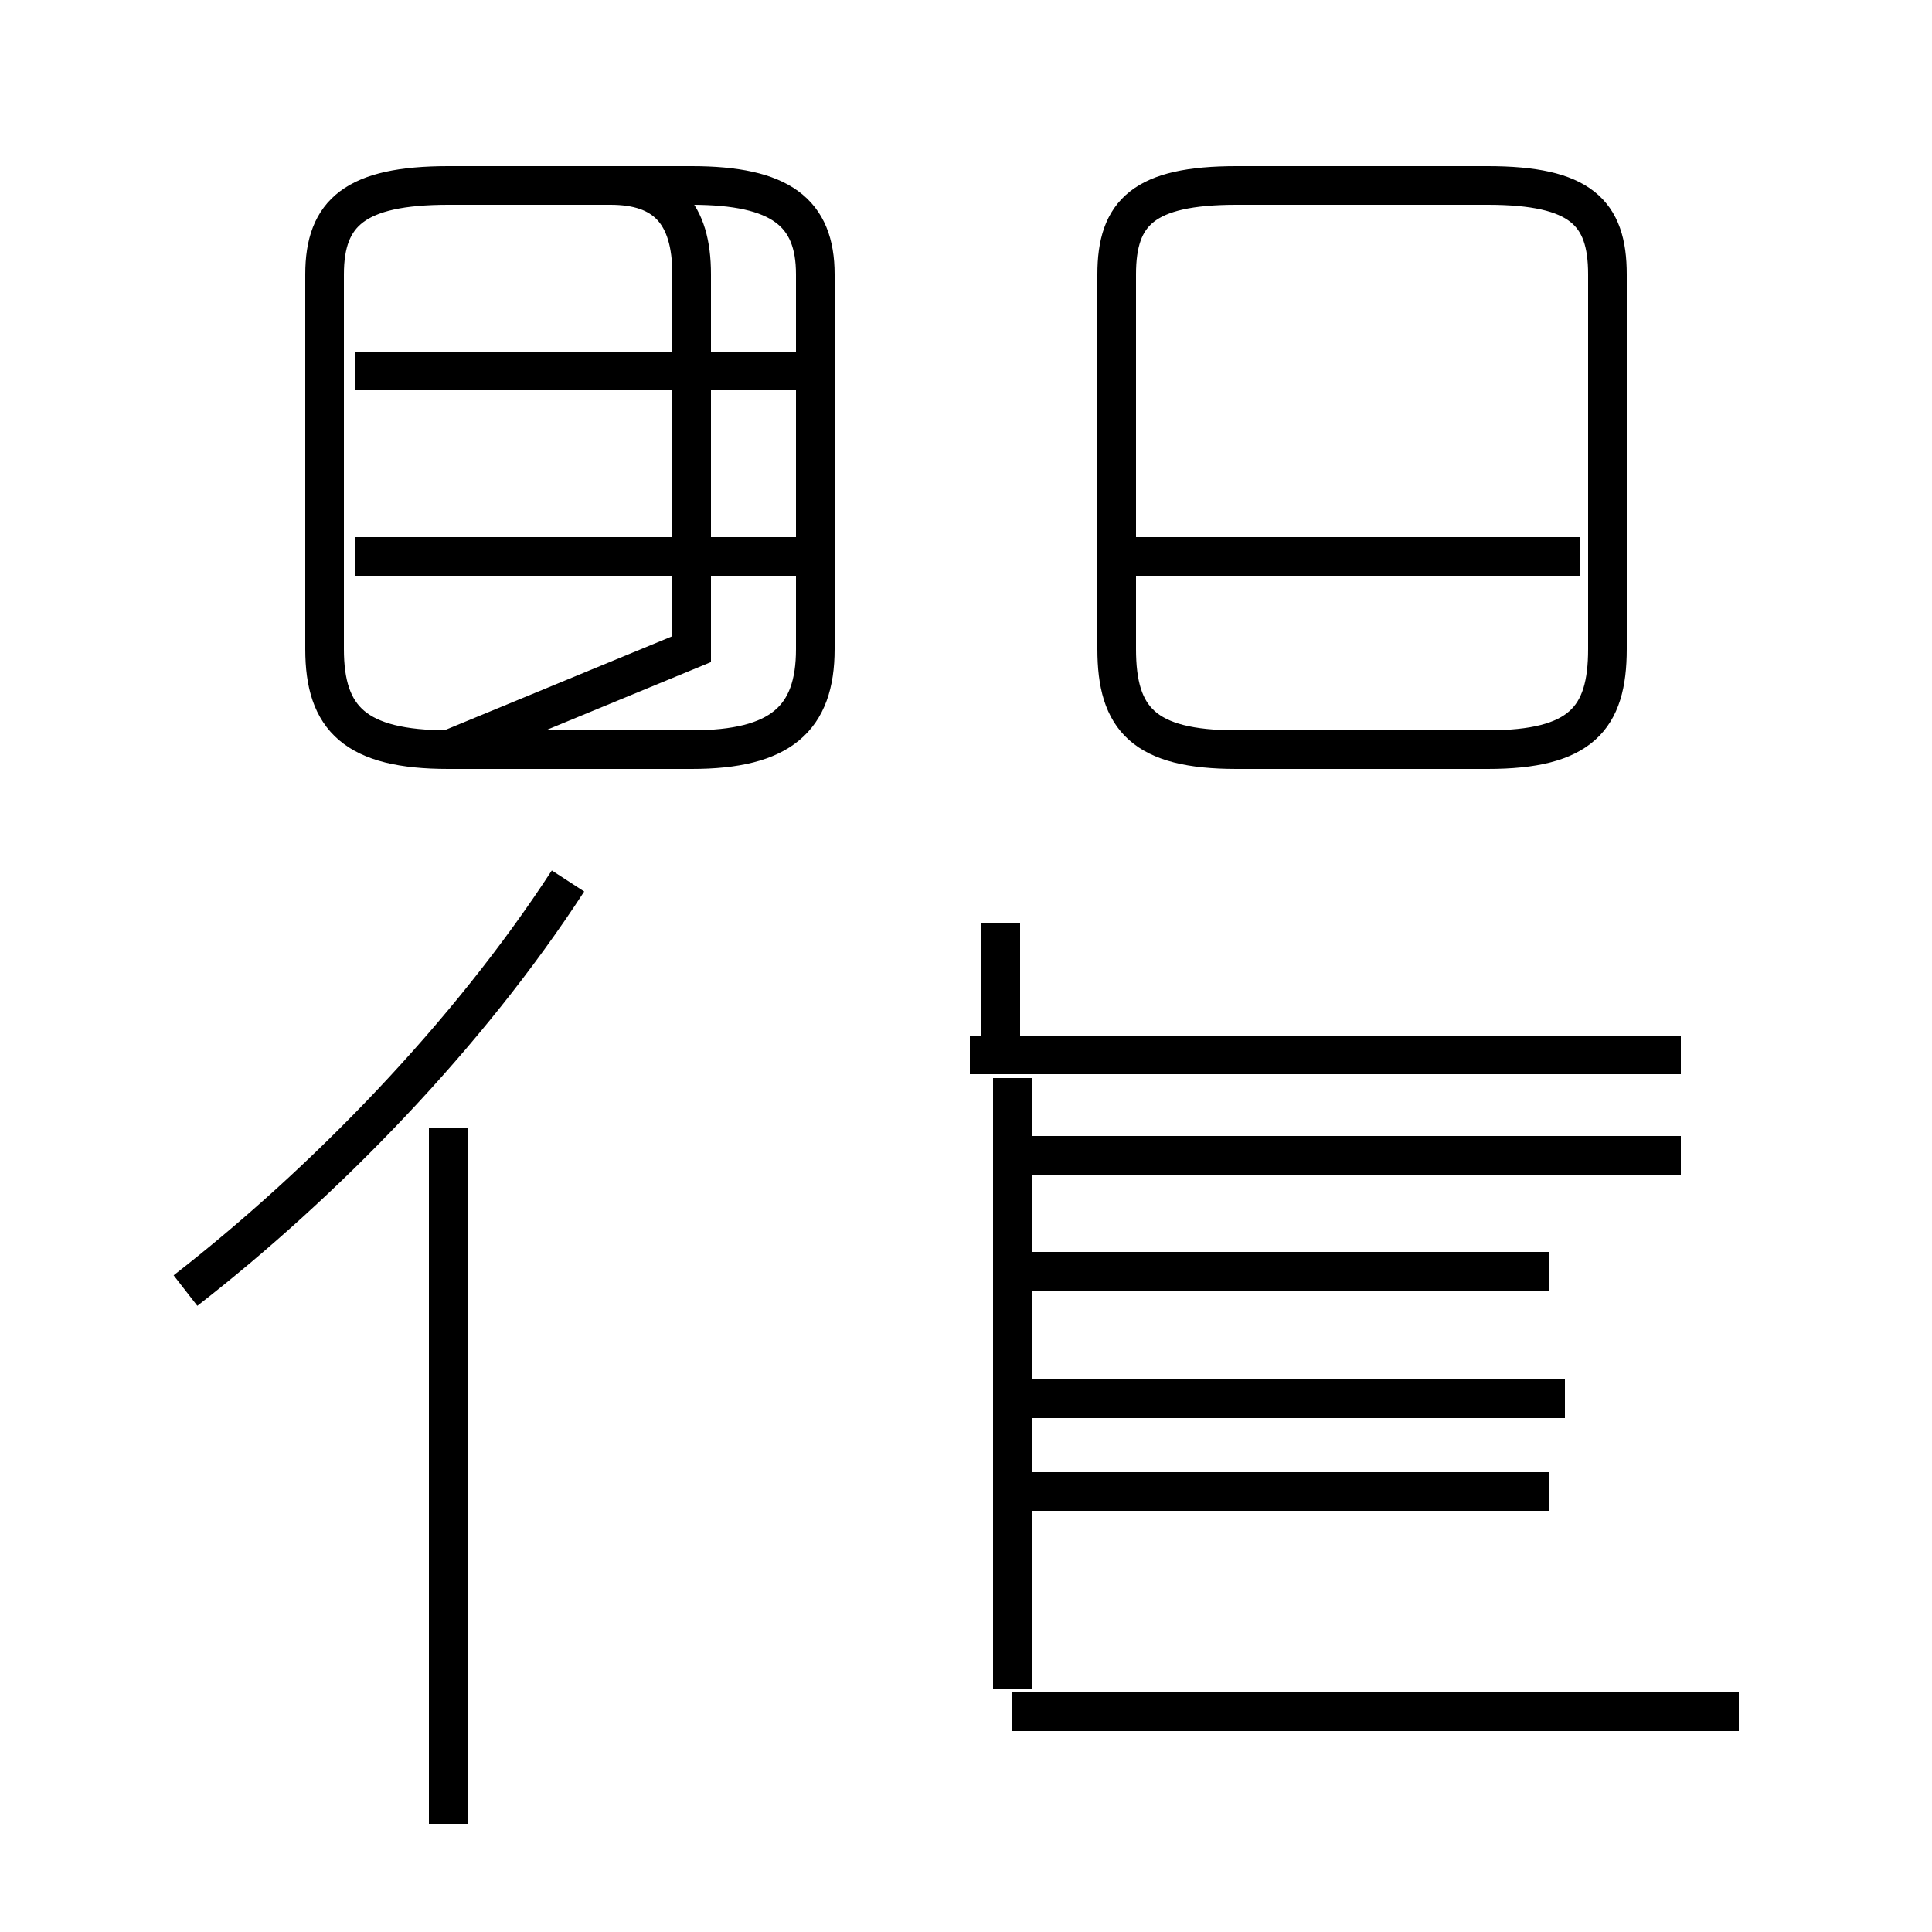 <?xml version='1.0' encoding='utf8'?>
<svg viewBox="0.0 -6.0 50.0 50.0" version="1.1" xmlns="http://www.w3.org/2000/svg">
<rect x="0.0" y="-6.0" width="50.0" height="50.0" fill="#808080" stroke="none"/>
<rect x="-1000" y="-1000" width="2000" height="2000" stroke="white" fill="white"/>
<g style="fill:white;stroke:#000000;  stroke-width:1">
<path d="M 4.8 -10.6 C 8.4 -13.4 12.1 -17.2 14.7 -21.2 M 11.6 3.2 L 11.6 -14.8 M 45.0 0.3 L 26.2 0.3 M 40.1 -5.4 L 26.2 -5.4 M 26.2 -0.3 L 26.2 -16.1 M 40.1 -11.1 L 26.2 -11.1 M 25.9 -7.8 L 40.5 -7.8 M 25.9 -14.1 L 43.5 -14.1 M 25.9 -16.9 L 25.9 -20.1 M 17.9 -27.2 L 17.9 -36.9 C 17.9 -38.5 17.2 -39.2 15.8 -39.2 L 11.6 -39.2 C 9.2 -39.2 8.4 -38.5 8.4 -36.9 L 8.4 -27.2 C 8.4 -25.4 9.2 -24.6 11.6 -24.6 L 17.9 -24.6 C 20.2 -24.6 21.1 -25.4 21.1 -27.2 L 21.1 -36.9 C 21.1 -38.5 20.2 -39.2 17.9 -39.2 L 11.6 -39.2 C 9.2 -39.2 8.4 -38.5 8.4 -36.9 L 8.4 -27.2 C 8.4 -25.4 9.2 -24.6 11.6 -24.6 Z M 20.9 -29.6 L 9.2 -29.6 M 43.5 -16.7 L 25.1 -16.7 M 32.0 -24.6 L 38.5 -24.6 C 40.9 -24.6 41.6 -25.4 41.6 -27.2 L 41.6 -36.9 C 41.6 -38.5 40.9 -39.2 38.5 -39.2 L 32.0 -39.2 C 29.6 -39.2 28.9 -38.5 28.9 -36.9 L 28.9 -27.2 C 28.9 -25.4 29.6 -24.6 32.0 -24.6 Z M 40.9 -29.6 L 29.2 -29.6 M 20.9 -34.4 L 9.2 -34.4" transform="translate(0.0, 38.0)" />
</g>
</svg>